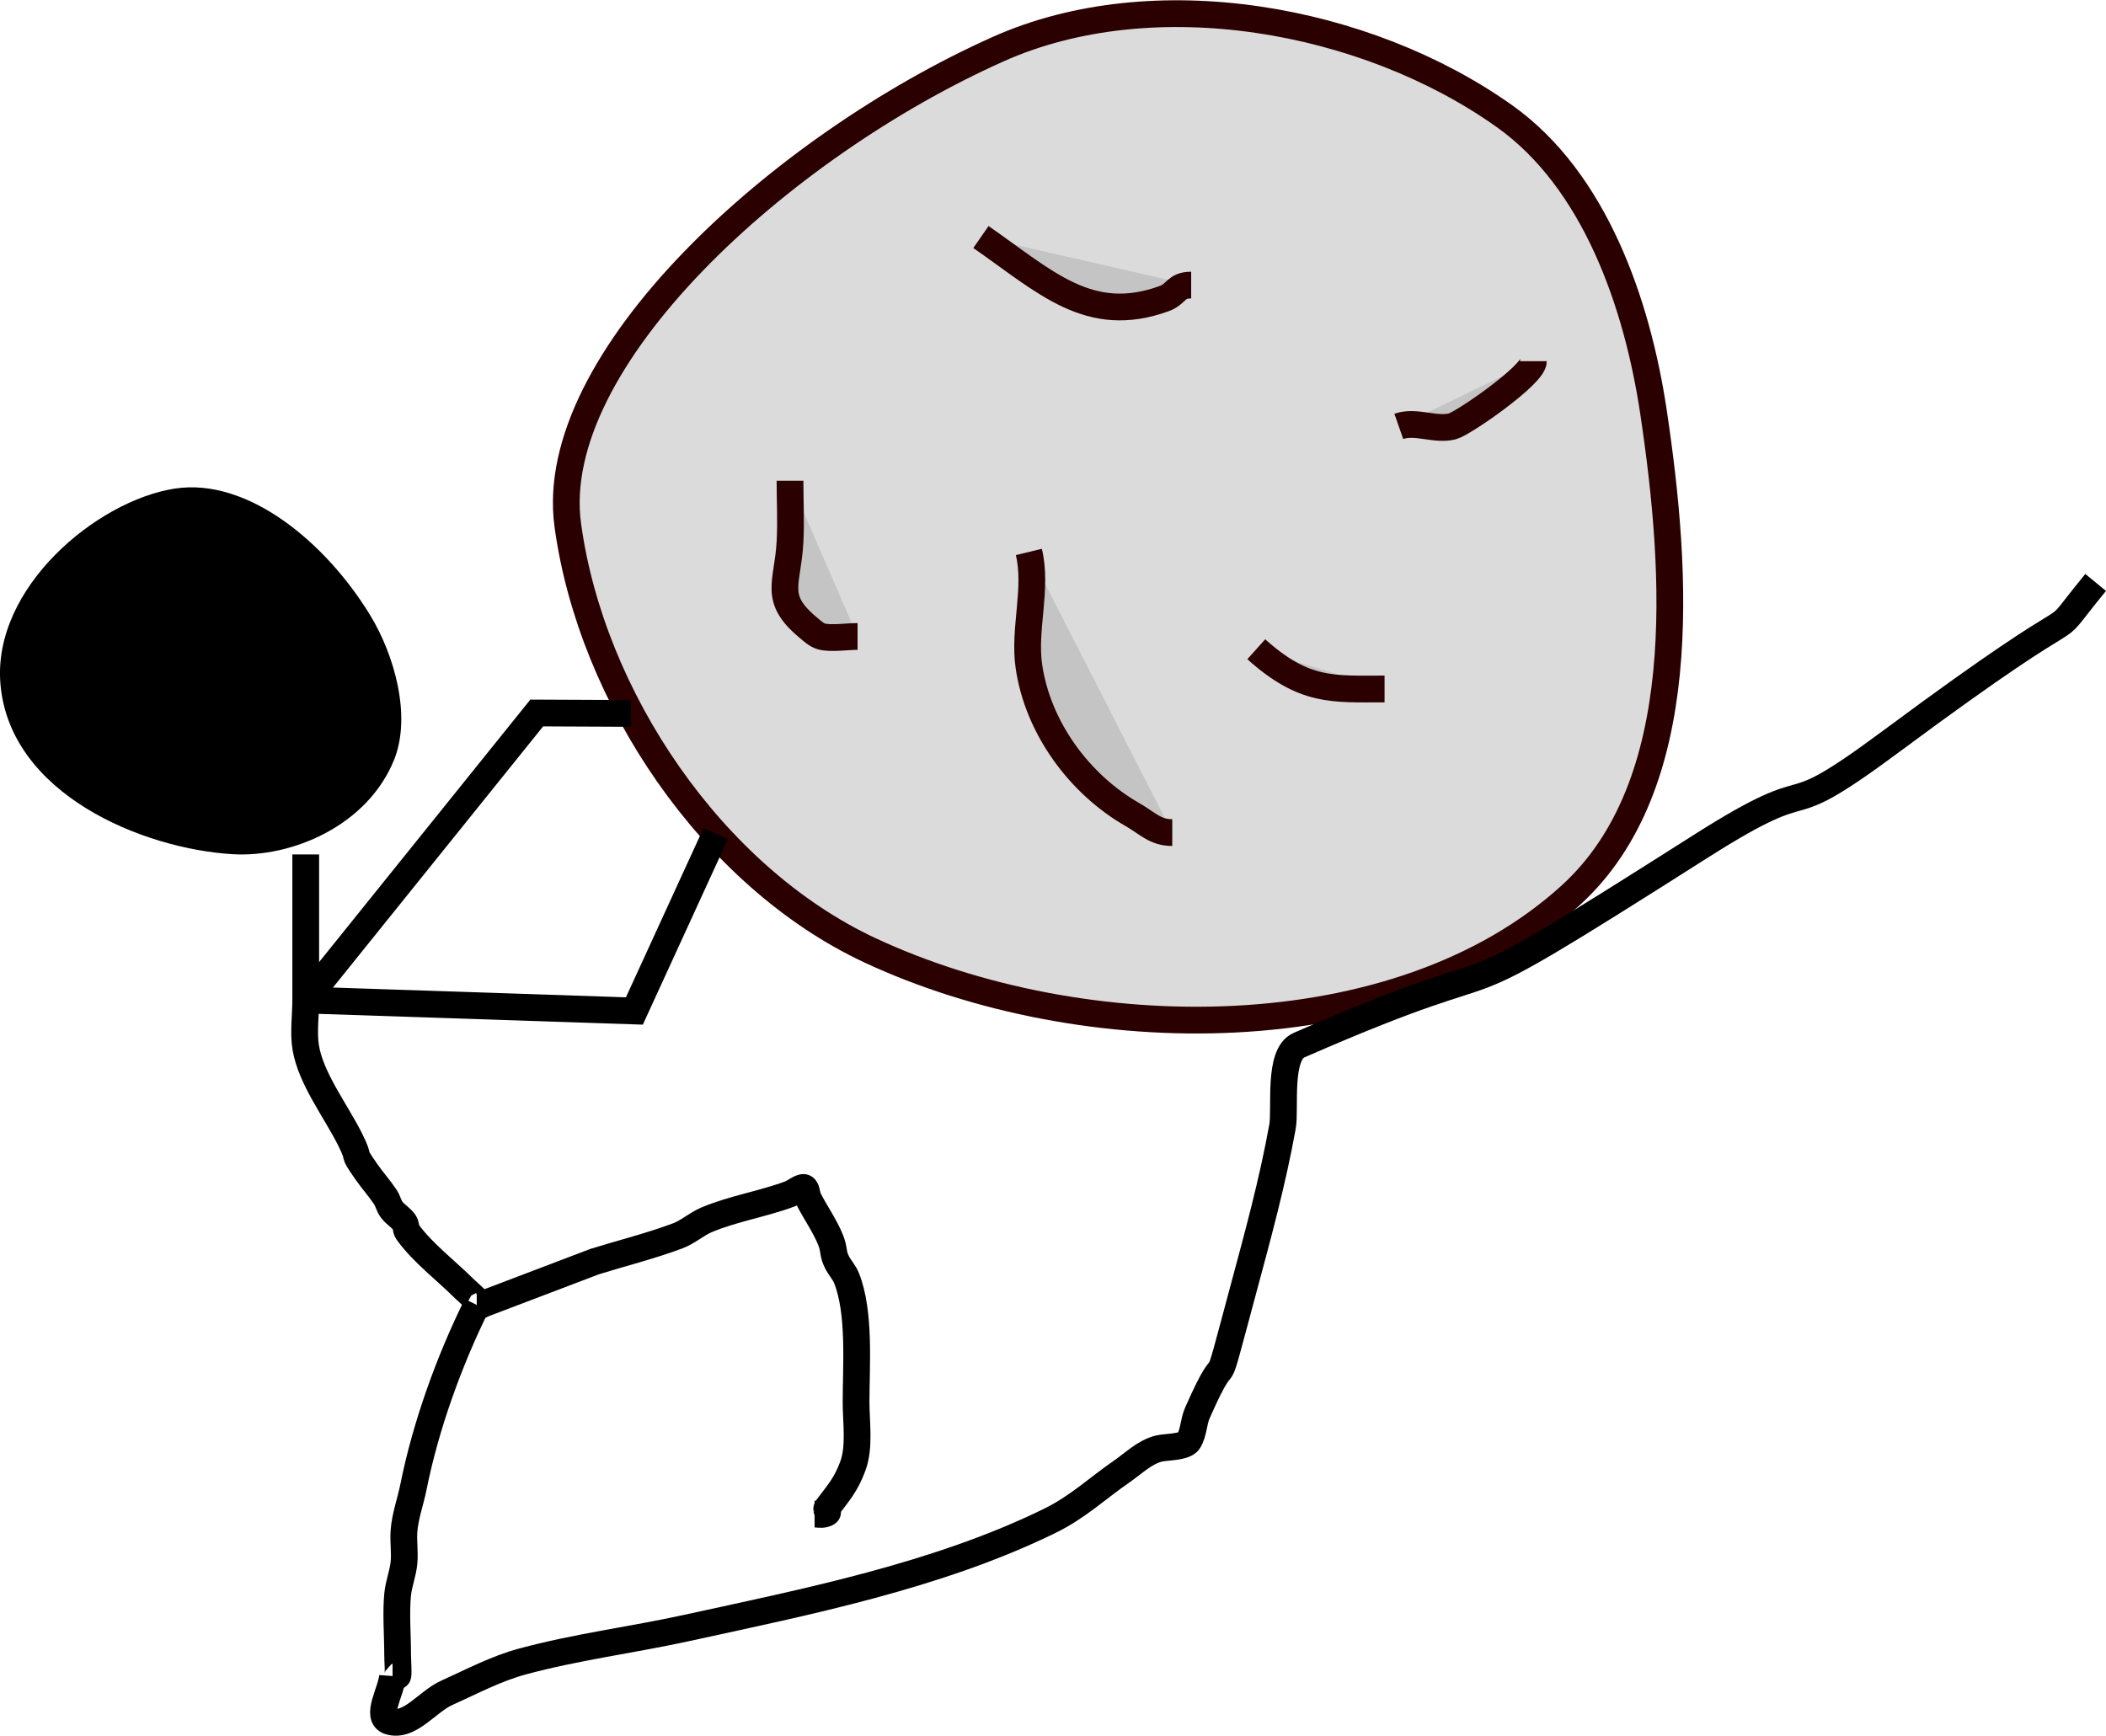 <?xml version="1.0" encoding="UTF-8" standalone="no"?>
<!-- Created with Inkscape (http://www.inkscape.org/) -->

<svg
   width="78.715mm"
   height="64.881mm"
   viewBox="0 0 78.715 64.881"
   version="1.1"
   id="svg5"
   xmlns="http://www.w3.org/2000/svg"
   xmlns:svg="http://www.w3.org/2000/svg">
  <defs
     id="defs2" />
  <g
     id="layer1"
     transform="translate(-4.653,-104.66)">
    <g
       id="g64">
      <path
         style="fill:#999999;fill-opacity:0.349;stroke:#2b0000;stroke-width:1;stroke-dasharray:none"
         d="m 41.965,106.495 c -8.136,3.631 -16.931,11.635 -16.09,17.796 0.879,6.438 5.403,13.139 11.289,15.89 7.939,3.711 19.737,3.844 26.208,-2.065 4.505,-4.114 3.987,-12.008 3.085,-18.042 -0.61,-4.084 -2.202,-8.674 -5.567,-11.068 -5.186,-3.689 -13.114,-5.105 -18.926,-2.511 z"
         id="path1128" />
      <path
         style="fill:#999999;fill-opacity:0.349;stroke:#2b0000;stroke-width:1;stroke-dasharray:none"
         d="m 41.317,113.52 c 2.411,1.674 4.047,3.321 6.848,2.302 0.477,-0.173 0.419,-0.505 1.01,-0.505"
         id="path1295" />
      <path
         style="fill:#999999;fill-opacity:0.349;stroke:#2b0000;stroke-width:1;stroke-dasharray:none"
         d="m 51.608,128.929 c 1.803,1.616 2.861,1.485 4.795,1.485"
         id="path1297" />
      <path
         style="fill:#999999;fill-opacity:0.349;stroke:#2b0000;stroke-width:1;stroke-dasharray:none"
         d="m 34.181,122.63 c 0,0.762 0.041,1.524 0,2.285 -0.085,1.576 -0.646,2.099 0.673,3.199 0.155,0.13 0.311,0.281 0.505,0.337 0.327,0.093 0.975,0 1.347,0"
         id="path1299" />
      <path
         style="fill:#999999;fill-opacity:0.349;stroke:#2b0000;stroke-width:1;stroke-dasharray:none"
         d="m 56.935,120.598 c 0.639,-0.223 1.353,0.162 2,0 0.408,-0.102 3.031,-1.924 3.031,-2.437"
         id="path1301" />
      <path
         style="fill:#999999;fill-opacity:0.349;stroke:#2b0000;stroke-width:1;stroke-dasharray:none"
         d="m 43.108,125.292 c 0.33,1.361 -0.198,2.877 0,4.262 0.33,2.308 1.892,4.424 3.872,5.556 0.558,0.319 0.845,0.673 1.488,0.673"
         id="path1303" />
      <path
         style="fill:#000000;stroke:#000000;stroke-width:0;stroke-dasharray:none;stroke-dashoffset:0;stroke-opacity:1"
         d="m 11.179,122.924 c -2.91,0.456 -6.804,3.696 -6.511,7.289 0.337,4.128 5.317,6.179 8.683,6.377 2.22,0.131 5.029,-1.068 6.026,-3.514 0.67,-1.644 0.013,-3.937 -0.882,-5.409 -1.651,-2.717 -4.582,-5.171 -7.317,-4.742 z"
         id="path29" />
      <path
         style="fill:none;stroke:#000000;stroke-width:1;stroke-dasharray:none;stroke-dashoffset:0;stroke-opacity:1"
         d="m 16.08,136.599 c 0,1.814 0,3.628 0,5.443 0,0.558 -0.092,1.226 0,1.775 0.194,1.166 1.127,2.371 1.659,3.436 0.446,0.891 -0.007,0.319 0.597,1.192 0.227,0.328 0.497,0.626 0.718,0.958 0.098,0.147 0.131,0.332 0.237,0.473 0.134,0.179 0.345,0.294 0.475,0.476 0.073,0.102 0.046,0.254 0.118,0.356 0.554,0.777 1.462,1.462 2.14,2.14 0.017,0.017 0.604,0.536 0.592,0.592 -0.01,0.047 -0.096,0 -0.144,0"
         id="path40" />
      <path
         style="fill:none;stroke:#000000;stroke-width:1;stroke-dasharray:none;stroke-dashoffset:0;stroke-opacity:1"
         d="m 22.474,153.44 c -1.032,2.085 -1.911,4.521 -2.367,6.802 -0.111,0.554 -0.315,1.093 -0.355,1.657 -0.028,0.393 0.039,0.791 0,1.183 -0.04,0.4 -0.199,0.783 -0.237,1.183 -0.068,0.709 0,1.516 0,2.244 0,0.243 0.044,0.779 0,0.801 -0.056,0.029 -0.126,0 -0.189,0"
         id="path43" />
      <path
         style="fill:none;stroke:#000000;stroke-width:1;stroke-dasharray:none;stroke-dashoffset:0;stroke-opacity:1"
         d="m 22.618,153.44 c 1.421,-0.541 2.843,-1.081 4.264,-1.622 1.032,-0.32 2.084,-0.581 3.096,-0.959 0.387,-0.144 0.703,-0.44 1.083,-0.601 0.993,-0.419 2.116,-0.594 3.124,-0.972 0.165,-0.062 0.301,-0.198 0.473,-0.237 0.154,-0.035 0.14,0.282 0.212,0.423 0.254,0.501 0.625,1.029 0.828,1.538 0.151,0.377 0.065,0.486 0.237,0.828 0.103,0.207 0.271,0.38 0.357,0.594 0.517,1.291 0.358,3.285 0.358,4.646 0,0.746 0.143,1.662 -0.118,2.377 -0.261,0.712 -0.543,1.009 -0.96,1.565 -0.089,0.119 0.154,0.169 -0.118,0.237 -0.115,0.029 -0.237,0 -0.355,0"
         id="path44" />
      <path
         style="fill:none;stroke:#000000;stroke-width:1;stroke-dasharray:none;stroke-dashoffset:0;stroke-opacity:1"
         d="m 19.326,167.311 c -0.04,0.565 -0.661,1.525 -0.12,1.694 0.76,0.237 1.414,-0.736 2.14,-1.063 0.932,-0.419 1.845,-0.908 2.832,-1.174 2.013,-0.545 4.093,-0.806 6.131,-1.251 4.514,-0.984 9.39,-1.956 13.577,-4.005 1.052,-0.515 1.769,-1.208 2.684,-1.84 0.449,-0.31 0.863,-0.729 1.392,-0.863 0.259,-0.066 0.975,-0.042 1.122,-0.285 0.189,-0.314 0.176,-0.715 0.324,-1.05 1.337,-3.039 0.423,0.199 1.715,-4.608 0.542,-2.016 1.095,-4.034 1.465,-6.088 0.122,-0.677 -0.177,-2.702 0.618,-3.05 9.461,-4.139 3.982,-0.422 15.031,-7.443 4.779,-3.037 2.535,-0.524 7.081,-3.899 8.378,-6.22 5.35,-3.13 7.663,-5.954"
         id="path49" />
      <path
         style="fill:none;stroke:#000000;stroke-width:1;stroke-dasharray:none;stroke-dashoffset:0;stroke-opacity:1"
         d="m 16.08,142.042 12.284,0.409 3.038,-6.626"
         id="path63" />
      <path
         style="fill:none;stroke:#000000;stroke-width:1;stroke-dasharray:none;stroke-dashoffset:0;stroke-opacity:1"
         d="m 16.08,142.042 8.634,-10.73 3.516,0.016"
         id="path64" />
    </g>
  </g>
</svg>
